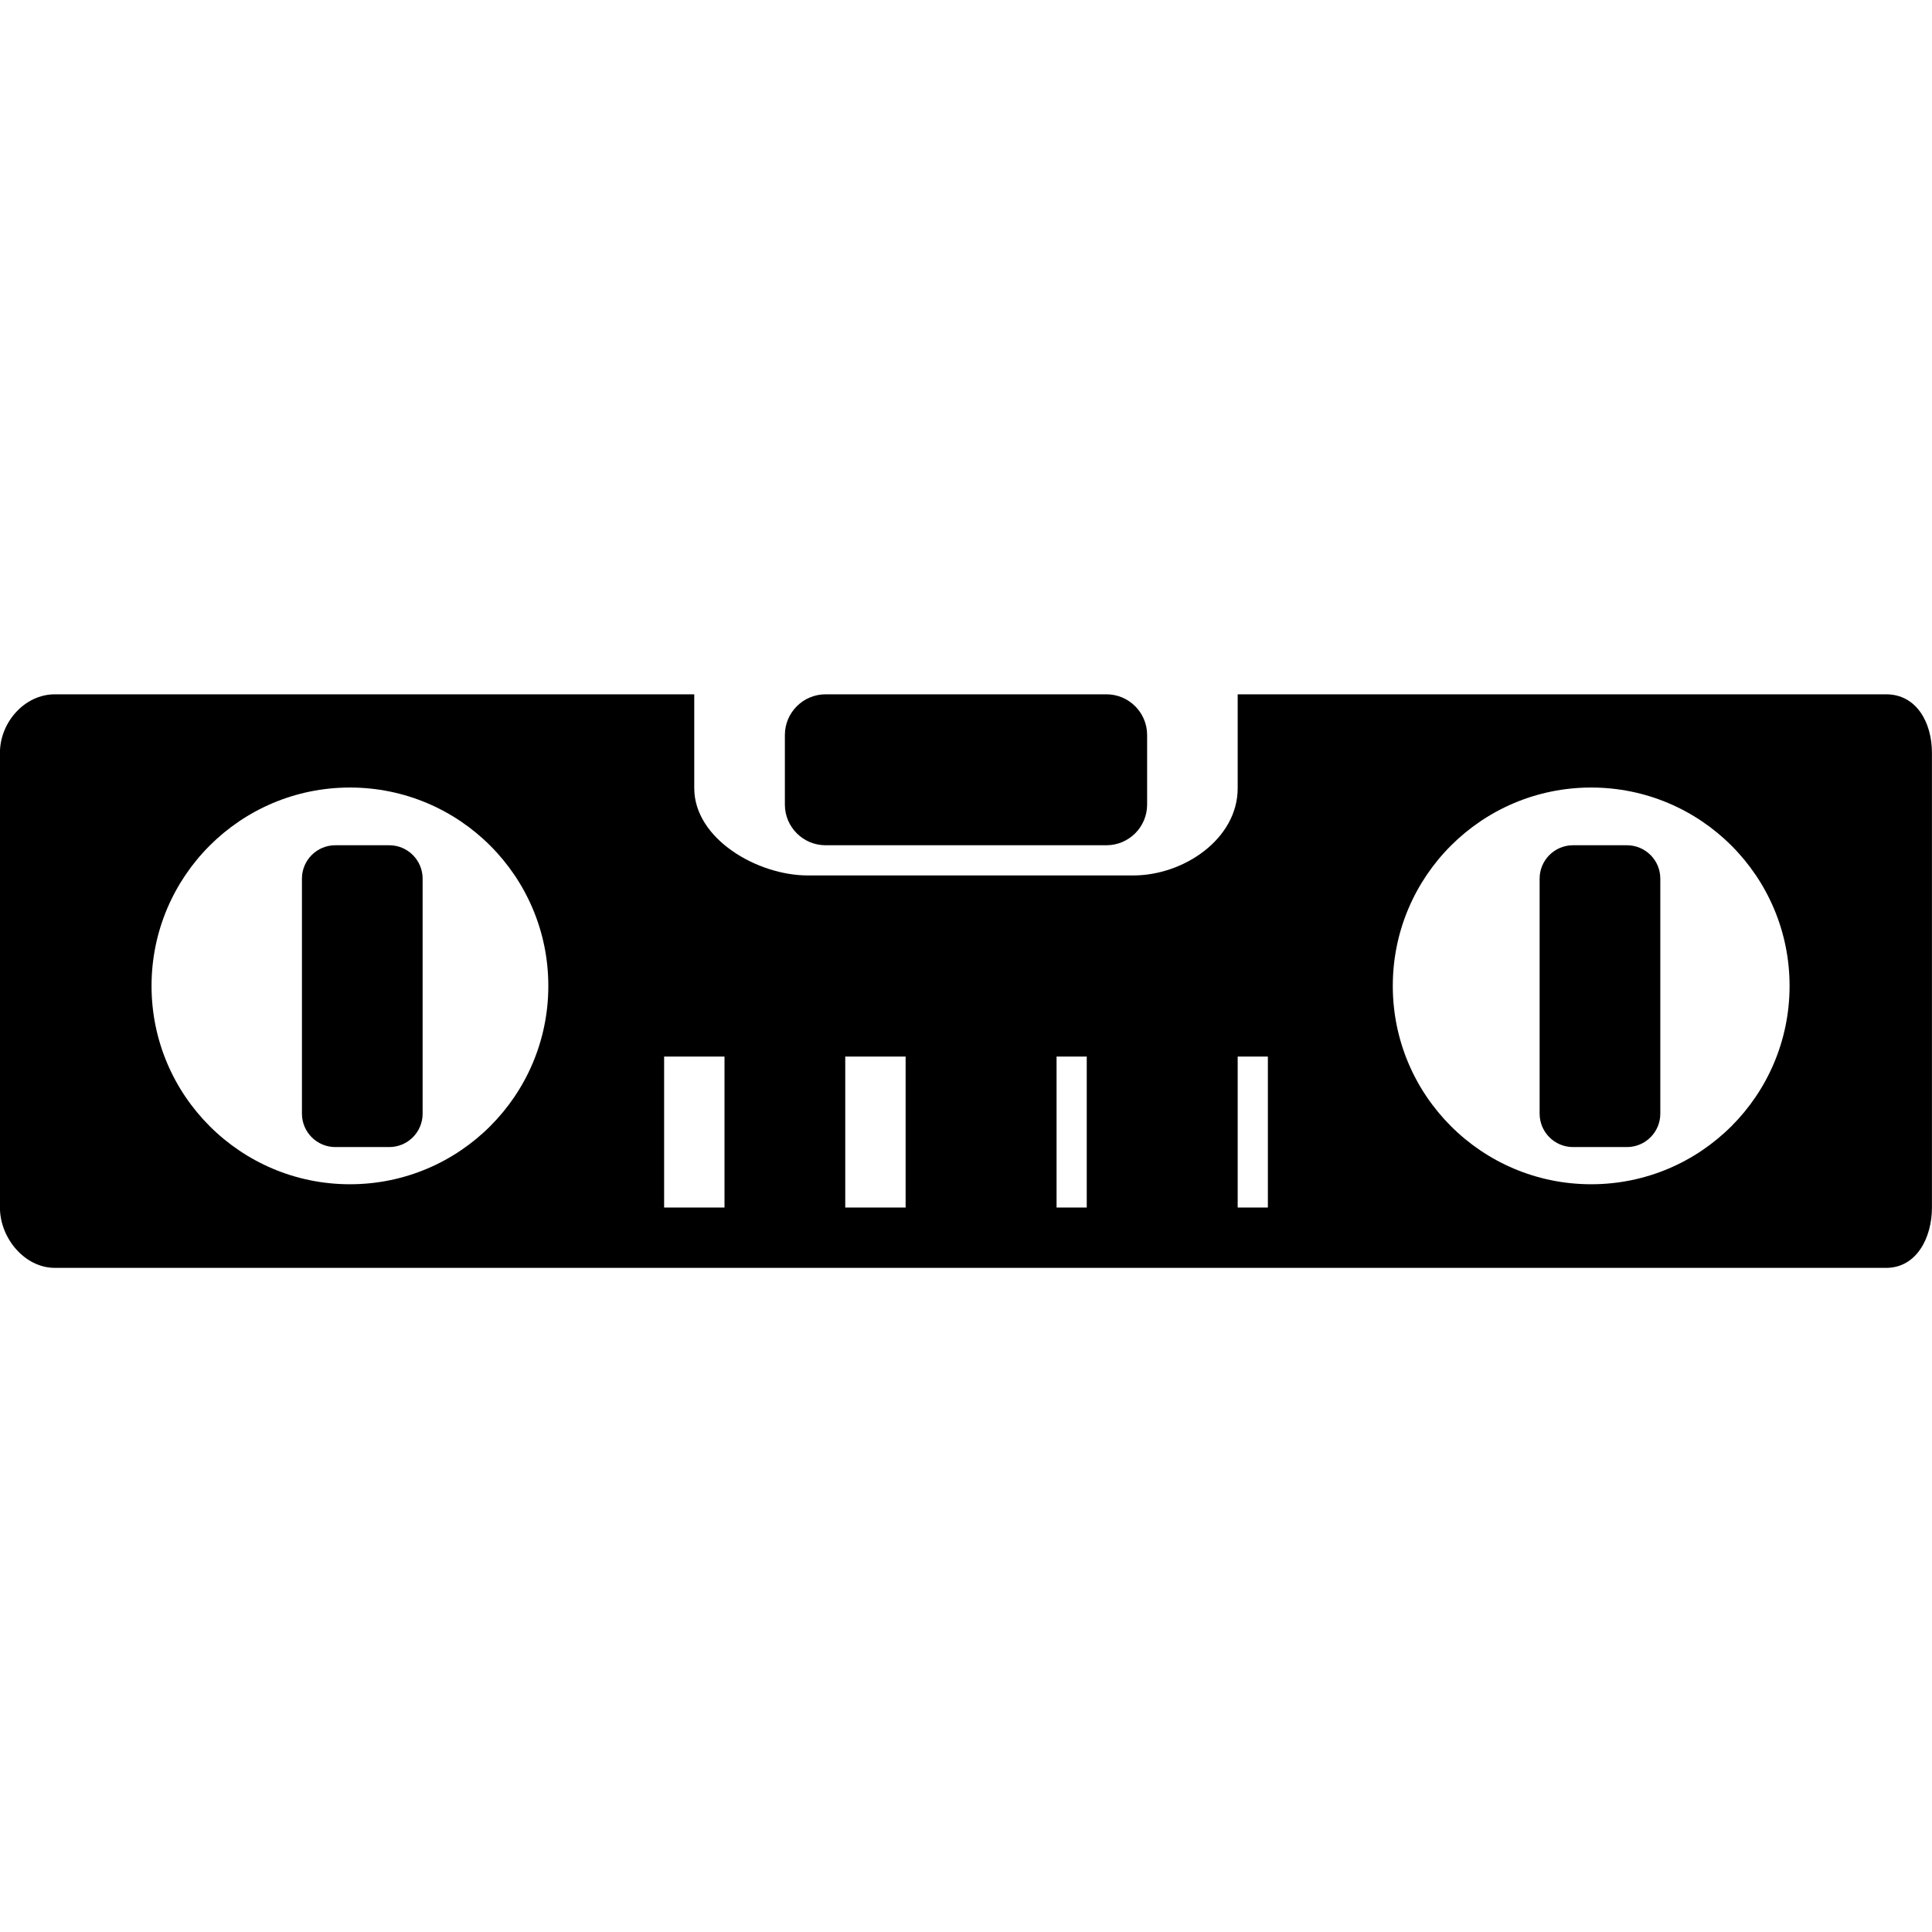 <!-- Generated by IcoMoon.io -->
<svg version="1.1" xmlns="http://www.w3.org/2000/svg" width="32" height="32" viewBox="0 0 32 32">
<title>level</title>
<path d="M19 12.174c0-0.372-0.302-0.674-0.674-0.674h-4.652c-0.371 0-0.674 0.302-0.674 0.674v1.153c0 0.371 0.302 0.673 0.674 0.673h4.652c0.372 0 0.674-0.302 0.674-0.674v-1.153zM7 14.553c0-0.306-0.248-0.553-0.553-0.553h-0.893c-0.306 0-0.553 0.248-0.553 0.553v3.892c0 0.306 0.248 0.554 0.553 0.554h0.893c0.306 0 0.553-0.248 0.553-0.553v-3.893zM27.5 14.553c0-0.306-0.248-0.553-0.553-0.553h-0.893c-0.305 0-0.553 0.248-0.553 0.553v3.892c0 0.306 0.248 0.554 0.553 0.554h0.893c0.305 0 0.553-0.248 0.553-0.553v-3.893zM31.241 11.5h-10.741v1.555c0 0.838-0.89 1.445-1.729 1.445h-5.392c-0.838 0-1.88-0.608-1.88-1.445v-1.555h-10.59c-0.503 0-0.91 0.466-0.91 0.969v7.532c0 0.503 0.407 0.999 0.91 0.999h30.331c0.503 0 0.759-0.497 0.759-0.999v-7.532c0-0.502-0.256-0.969-0.759-0.969zM5.796 19.615c-1.814 0-3.286-1.471-3.286-3.285s1.471-3.286 3.286-3.286 3.286 1.471 3.286 3.286c0 1.814-1.471 3.285-3.286 3.285zM12 20h-1v-2.5h1v2.5zM15 20h-1v-2.5h1v2.5zM18 20h-0.5v-2.5h0.5v2.5zM21 20h-0.5v-2.5h0.5v2.5zM26.355 19.615c-1.814 0-3.286-1.471-3.286-3.285s1.471-3.286 3.286-3.286 3.286 1.471 3.286 3.286c0 1.814-1.471 3.285-3.286 3.285z"></path>
</svg>
